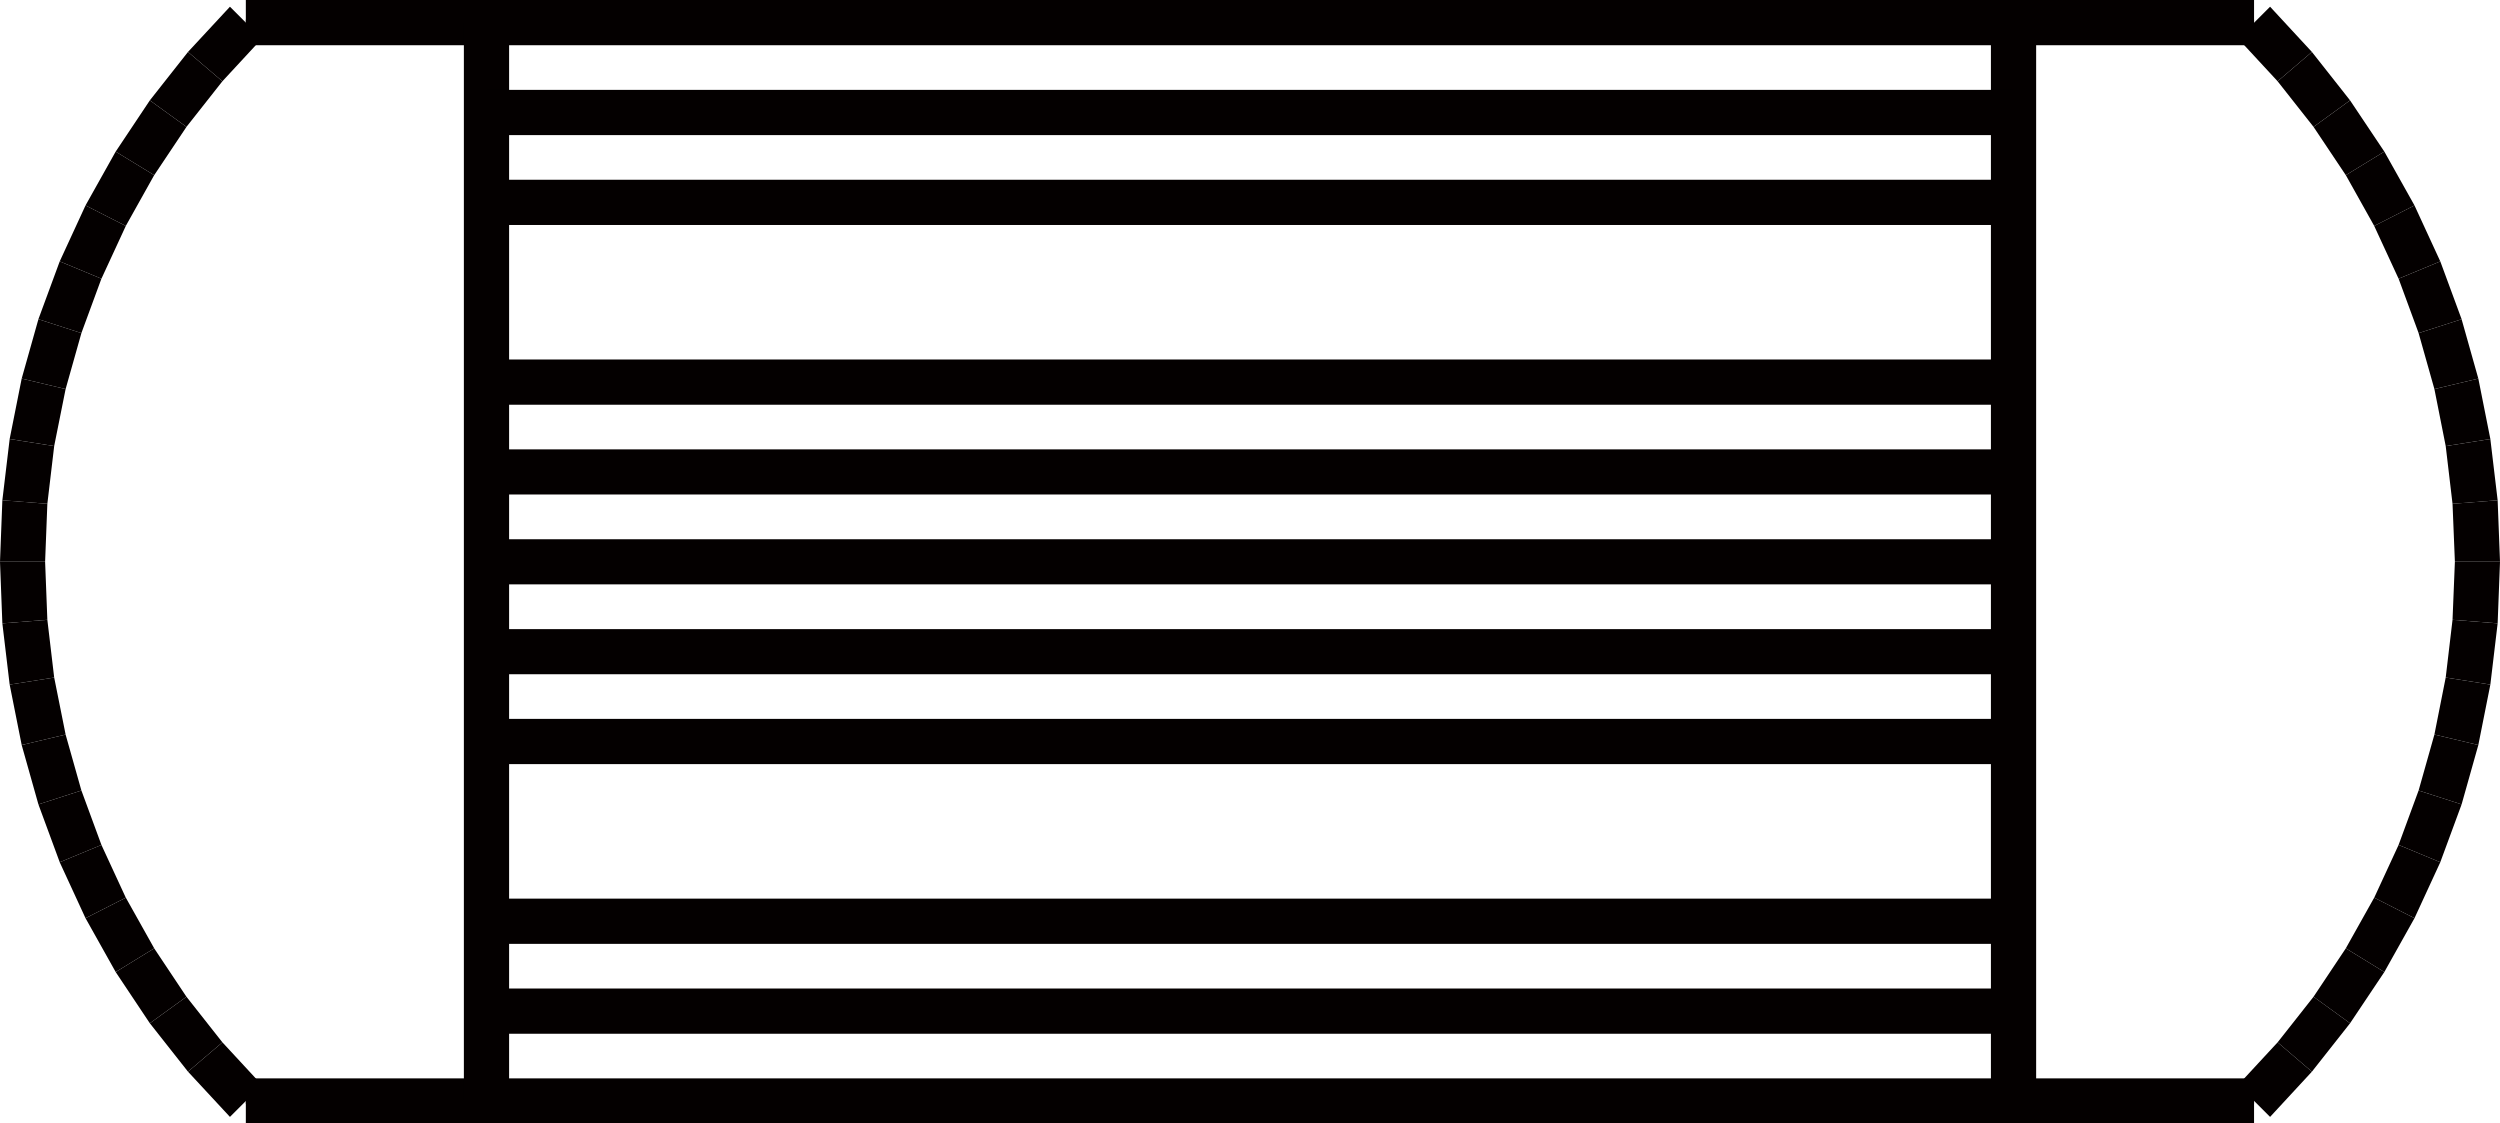 <?xml version="1.0" encoding="utf-8"?>
<!-- Generator: Adobe Illustrator 16.0.0, SVG Export Plug-In . SVG Version: 6.00 Build 0)  -->
<!DOCTYPE svg PUBLIC "-//W3C//DTD SVG 1.1//EN" "http://www.w3.org/Graphics/SVG/1.1/DTD/svg11.dtd">
<svg version="1.1" id="图层_1" xmlns="http://www.w3.org/2000/svg" xmlns:xlink="http://www.w3.org/1999/xlink" x="0px" y="0px"
	 width="212.24px" height="95.38px" viewBox="0 0 212.24 95.38" enable-background="new 0 0 212.24 95.38" xml:space="preserve">
<path fill="none" stroke="#040000" stroke-width="0.5" d="M20.87,1.92h170.49"/>
<path fill="none" stroke="#040000" stroke-width="0.5" d="M191.36,93.47H20.87"/>
<path fill="#040000" d="M19.521,0.57L15.96,4.41l2.921,2.49l3.35-3.62L19.521,0.57z"/>
<path fill="#040000" d="M15.96,4.41l-3.239,4.11l3.109,2.25l3.051-3.87L15.96,4.41z"/>
<path fill="#040000" d="M12.721,8.521l-2.9,4.35l3.271,2l2.739-4.1L12.721,8.521z"/>
<path fill="#040000" d="M9.82,12.87l-2.56,4.57l3.42,1.74l2.41-4.31L9.82,12.87z"/>
<path fill="#040000" d="M7.261,17.44l-2.19,4.75l3.54,1.47l2.07-4.48L7.261,17.44z"/>
<path fill="#040000" d="M5.07,22.19l-1.81,4.91l3.649,1.18l1.7-4.62L5.07,22.19z"/>
<path fill="#040000" d="M3.261,27.1l-1.42,5.04l3.729,0.89l1.34-4.75L3.261,27.1z"/>
<path fill="#040000" d="M1.841,32.14l-1.021,5.13l3.78,0.6l0.97-4.84L1.841,32.14z"/>
<path fill="#040000" d="M0.82,37.271l-0.62,5.2l3.82,0.3l0.58-4.9L0.82,37.271z"/>
<path fill="#040000" d="M0.2,42.47L0,47.69h3.83l0.19-4.92L0.2,42.47z"/>
<path fill="#040000" d="M0,47.69l0.2,5.23l3.82-0.301l-0.19-4.93H0z"/>
<path fill="#040000" d="M0.2,52.921l0.62,5.199l3.78-0.6l-0.58-4.9L0.2,52.921z"/>
<path fill="#040000" d="M0.82,58.12l1.021,5.13l3.729-0.89l-0.97-4.84L0.82,58.12z"/>
<path fill="#040000" d="M1.841,63.25l1.42,5.04l3.649-1.18l-1.34-4.75L1.841,63.25z"/>
<path fill="#040000" d="M3.261,68.29l1.81,4.91l3.54-1.47l-1.7-4.62L3.261,68.29z"/>
<path fill="#040000" d="M5.07,73.2l2.19,4.75l3.42-1.74L8.61,71.73L5.07,73.2z"/>
<path fill="#040000" d="M7.261,77.95l2.56,4.57l3.271-2.01l-2.41-4.301L7.261,77.95z"/>
<path fill="#040000" d="M9.82,82.521l2.9,4.35l3.109-2.25l-2.739-4.109L9.82,82.521z"/>
<path fill="#040000" d="M12.721,86.87l3.239,4.11l2.921-2.49l-3.051-3.87L12.721,86.87z"/>
<path fill="#040000" d="M15.96,90.98l3.561,3.84l2.71-2.71l-3.35-3.62L15.96,90.98z"/>
<path fill="#040000" d="M192.721,0.57l3.55,3.84l-2.91,2.49l-3.35-3.62L192.721,0.57z"/>
<path fill="#040000" d="M196.271,4.41l3.24,4.11l-3.101,2.25l-3.05-3.87L196.271,4.41z"/>
<path fill="#040000" d="M199.511,8.521l2.91,4.35l-3.271,2l-2.74-4.1L199.511,8.521z"/>
<path fill="#040000" d="M202.421,12.87l2.56,4.57l-3.42,1.74l-2.41-4.31L202.421,12.87z"/>
<path fill="#040000" d="M204.98,17.44l2.19,4.75l-3.54,1.47l-2.07-4.48L204.98,17.44z"/>
<path fill="#040000" d="M207.171,22.19l1.81,4.91l-3.65,1.18l-1.699-4.62L207.171,22.19z"/>
<path fill="#040000" d="M208.98,27.1l1.42,5.04l-3.729,0.89l-1.341-4.75L208.98,27.1z"/>
<path fill="#040000" d="M210.4,32.14l1.021,5.13l-3.79,0.6l-0.96-4.84L210.4,32.14z"/>
<path fill="#040000" d="M211.421,37.271l0.619,5.2l-3.83,0.3l-0.579-4.9L211.421,37.271z"/>
<path fill="#040000" d="M212.04,42.47l0.2,5.22h-3.83l-0.2-4.92L212.04,42.47z"/>
<path fill="#040000" d="M212.24,47.69l-0.2,5.23l-3.83-0.301l0.2-4.93H212.24z"/>
<path fill="#040000" d="M212.04,52.921l-0.619,5.199l-3.79-0.6l0.579-4.9L212.04,52.921z"/>
<path fill="#040000" d="M211.421,58.12l-1.021,5.13l-3.729-0.89l0.96-4.84L211.421,58.12z"/>
<path fill="#040000" d="M210.4,63.25l-1.42,5.04l-3.65-1.18l1.341-4.75L210.4,63.25z"/>
<path fill="#040000" d="M208.98,68.29l-1.81,4.91l-3.54-1.47l1.699-4.62L208.98,68.29z"/>
<path fill="#040000" d="M207.171,73.2l-2.19,4.75l-3.42-1.74l2.07-4.479L207.171,73.2z"/>
<path fill="#040000" d="M204.98,77.95l-2.56,4.57l-3.271-2.01l2.41-4.301L204.98,77.95z"/>
<path fill="#040000" d="M202.421,82.521l-2.91,4.35l-3.101-2.25l2.74-4.109L202.421,82.521z"/>
<path fill="#040000" d="M199.511,86.87l-3.24,4.11l-2.91-2.49l3.05-3.87L199.511,86.87z"/>
<path fill="#040000" d="M196.271,90.98l-3.55,3.84l-2.71-2.71l3.35-3.62L196.271,90.98z"/>
<path fill="#040000" d="M20.87,3.84V0h170.49v3.84H20.87z"/>
<path fill="#040000" d="M20.87,95.38v-3.83h170.49v3.83H20.87z"/>
<path fill="none" stroke="#040000" stroke-width="0.5" d="M41.301,1.92V93.47"/>
<path fill="none" stroke="#040000" stroke-width="0.5" d="M170.94,1.92V93.47"/>
<path fill="none" stroke="#040000" stroke-width="0.5" d="M41.301,47.69h129.64"/>
<path fill="none" stroke="#040000" stroke-width="0.5" d="M41.301,62.95h129.64"/>
<path fill="none" stroke="#040000" stroke-width="0.5" d="M41.301,78.21h129.64"/>
<path fill="none" stroke="#040000" stroke-width="0.5" d="M41.301,55.32h129.64"/>
<path fill="none" stroke="#040000" stroke-width="0.5" d="M41.301,85.841h129.64"/>
<path fill="none" stroke="#040000" stroke-width="0.5" d="M41.301,32.44h129.64"/>
<path fill="none" stroke="#040000" stroke-width="0.5" d="M41.301,17.18h129.64"/>
<path fill="none" stroke="#040000" stroke-width="0.5" d="M41.301,40.07h129.64"/>
<path fill="none" stroke="#040000" stroke-width="0.5" d="M41.301,9.55h129.64"/>
<path fill="#040000" d="M39.381,1.92h3.84V93.47h-3.84V1.92z"/>
<path fill="#040000" d="M169.021,1.92h3.84V93.47h-3.84V1.92z"/>
<path fill="#040000" d="M41.301,49.61v-3.83h129.64v3.83H41.301z"/>
<path fill="#040000" d="M41.301,41.98v-3.83h129.64v3.83H41.301z"/>
<path fill="#040000" d="M41.301,57.24v-3.83h129.64v3.83H41.301z"/>
<path fill="#040000" d="M41.301,34.36v-3.84h129.64v3.84H41.301z"/>
<path fill="#040000" d="M41.301,64.87v-3.84h129.64v3.84H41.301z"/>
<path fill="#040000" d="M41.301,80.13v-3.84h129.64v3.84H41.301z"/>
<path fill="#040000" d="M41.301,87.761v-3.84h129.64v3.84H41.301z"/>
<path fill="#040000" d="M41.301,19.1v-3.84h129.64v3.84H41.301z"/>
<path fill="#040000" d="M41.301,11.47V7.63h129.64v3.84H41.301z"/>
</svg>
